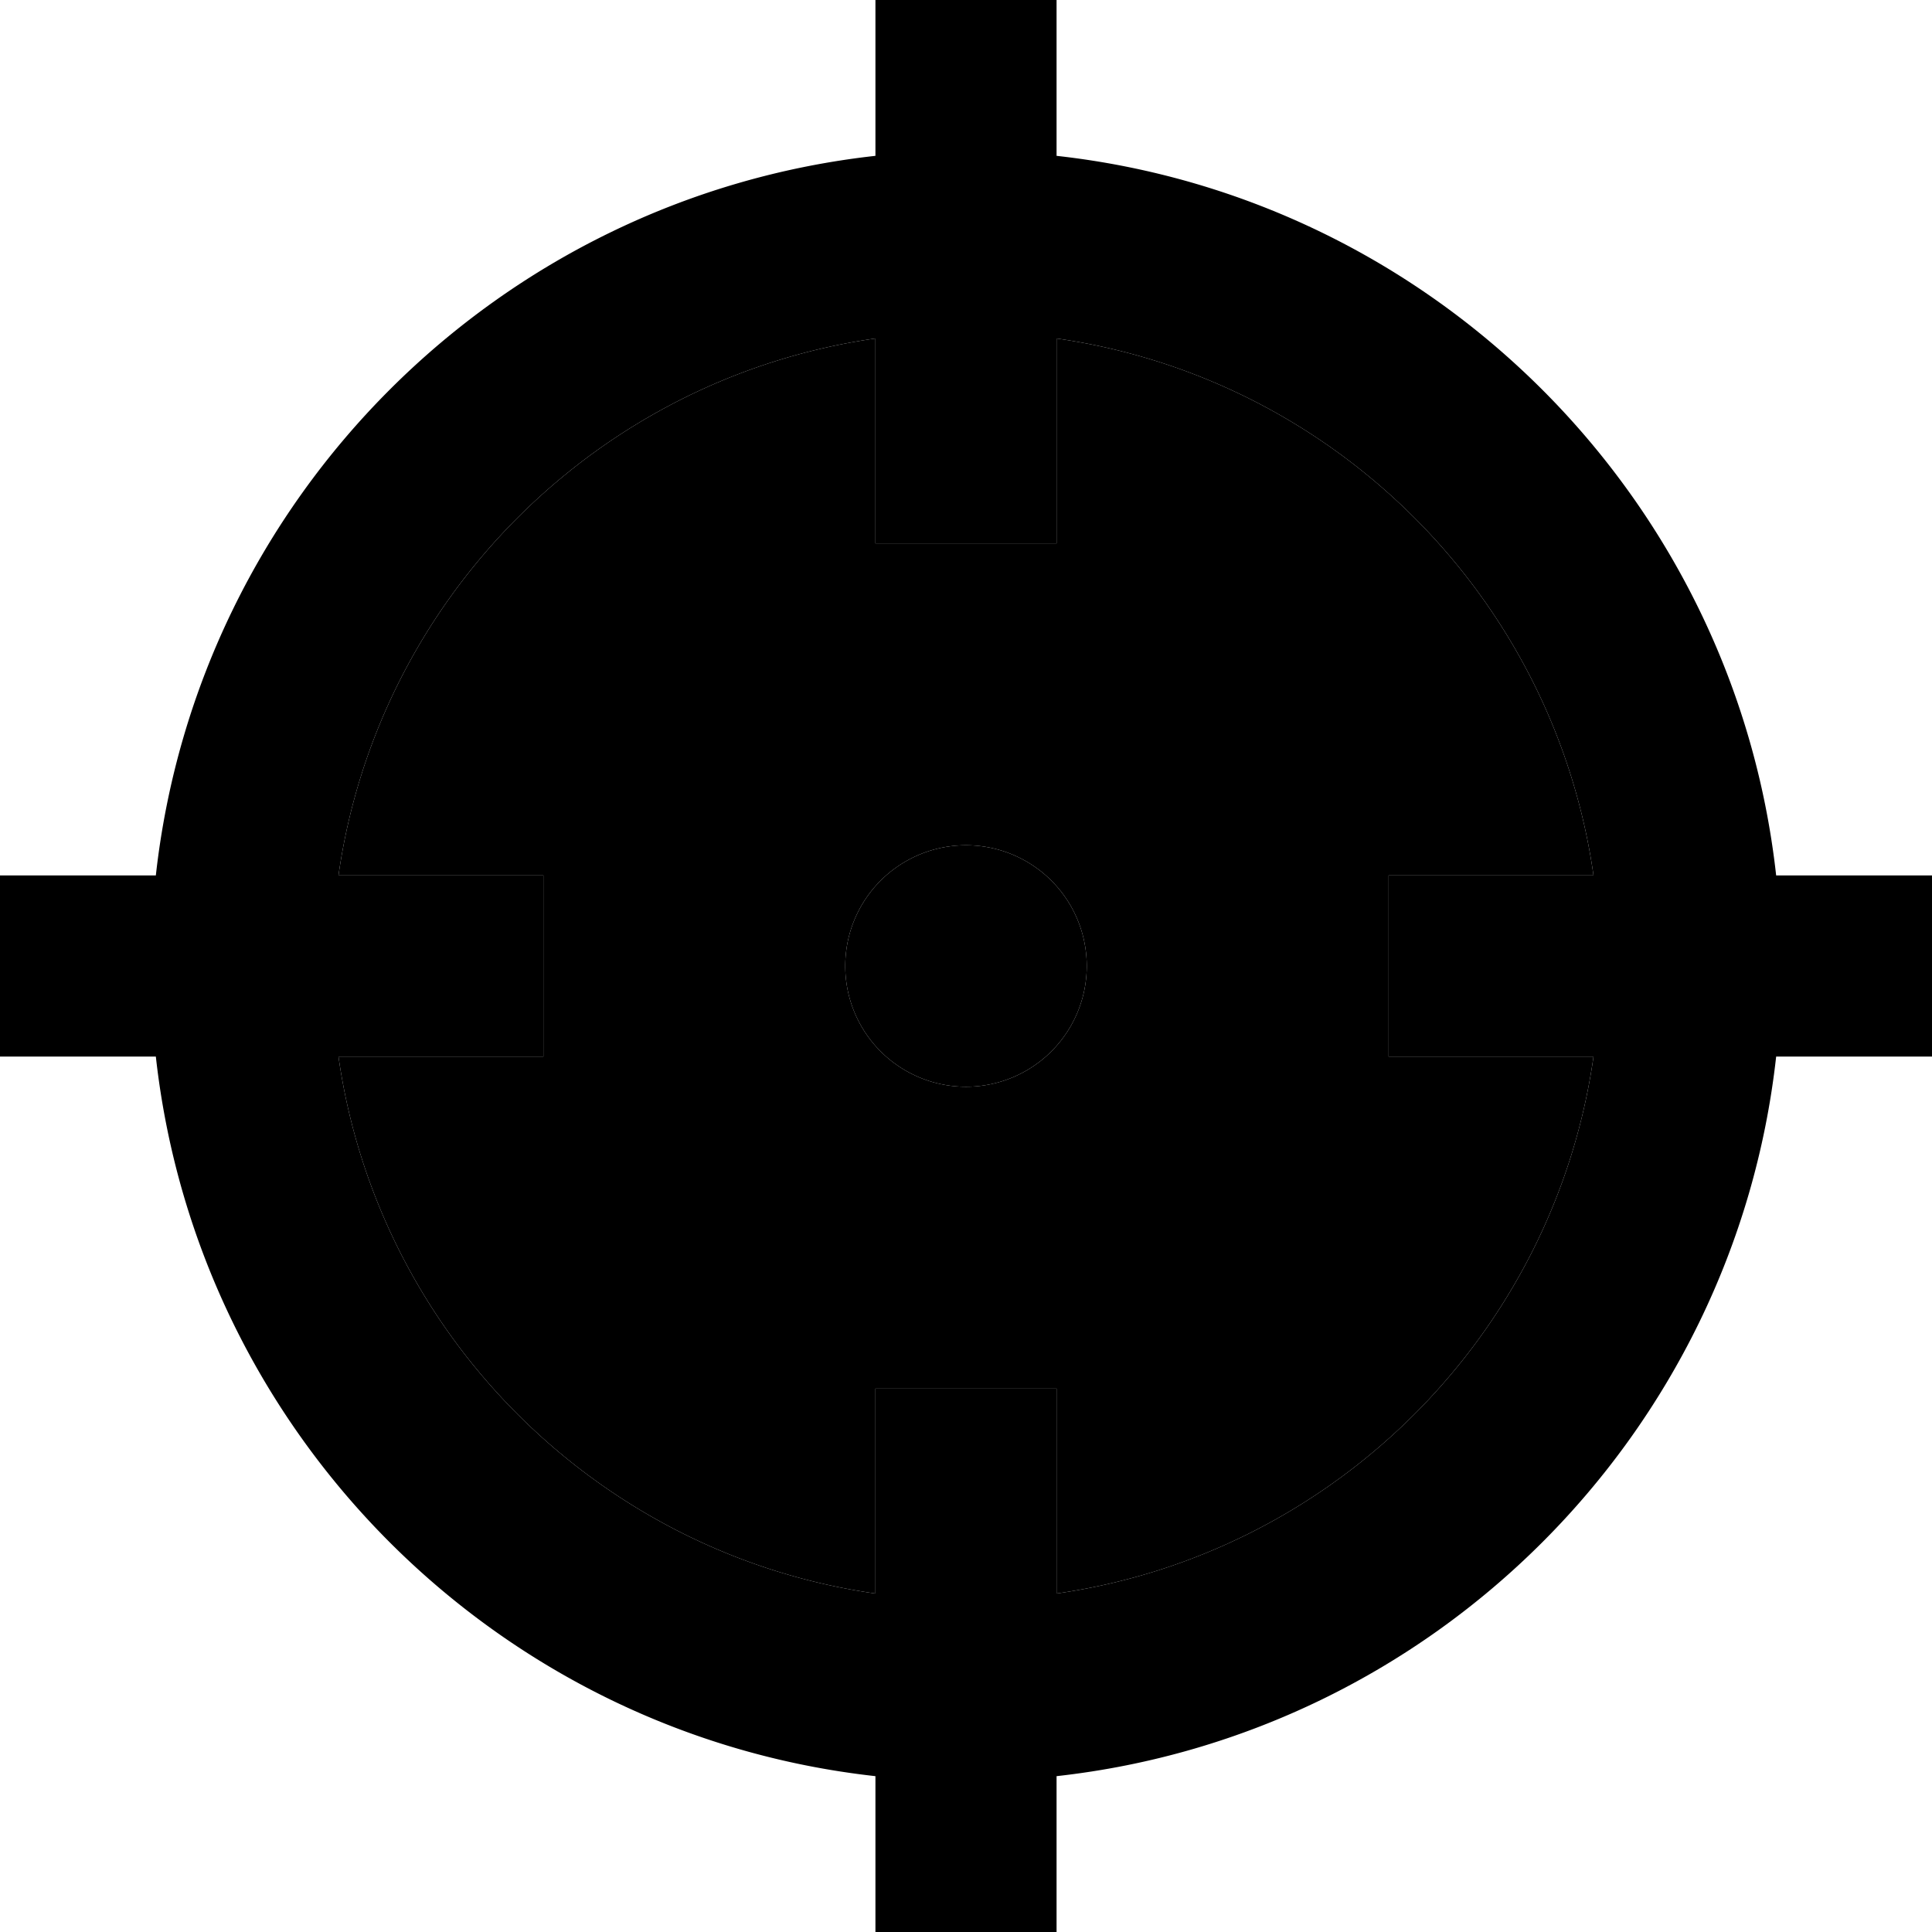 <svg xmlns="http://www.w3.org/2000/svg" width="24" height="24" viewBox="0 0 512 512">
    <path class="pr-icon-duotone-secondary" d="M89.7 232l30.3 0 24 0 0 48-24 0-30.3 0c10.5 73.6 68.7 131.8 142.3 142.3l0-30.3 0-24 48 0 0 24 0 30.3c73.6-10.5 131.8-68.7 142.3-142.3L392 280l-24 0 0-48 24 0 30.3 0C411.8 158.4 353.6 100.2 280 89.7l0 30.3 0 24-48 0 0-24 0-30.3C158.4 100.2 100.2 158.4 89.7 232zM288 256a32 32 0 1 1 -64 0 32 32 0 1 1 64 0z"/>
    <path class="pr-icon-duotone-primary" d="M280 0l0 24 0 17.3C380.1 52.4 459.6 131.9 470.7 232l17.3 0 24 0 0 48-24 0-17.3 0C459.6 380.1 380.1 459.6 280 470.7l0 17.3 0 24-48 0 0-24 0-17.3C131.9 459.6 52.4 380.1 41.3 280L24 280 0 280l0-48 24 0 17.3 0C52.4 131.9 131.9 52.4 232 41.3L232 24l0-24 48 0zM89.7 280c10.5 73.6 68.7 131.8 142.3 142.3l0-30.3 0-24 48 0 0 24 0 30.3c73.6-10.5 131.8-68.7 142.3-142.3L392 280l-24 0 0-48 24 0 30.3 0C411.8 158.4 353.6 100.2 280 89.7l0 30.3 0 24-48 0 0-24 0-30.3C158.4 100.2 100.2 158.4 89.7 232l30.3 0 24 0 0 48-24 0-30.3 0zM256 224a32 32 0 1 1 0 64 32 32 0 1 1 0-64z"/>
</svg>